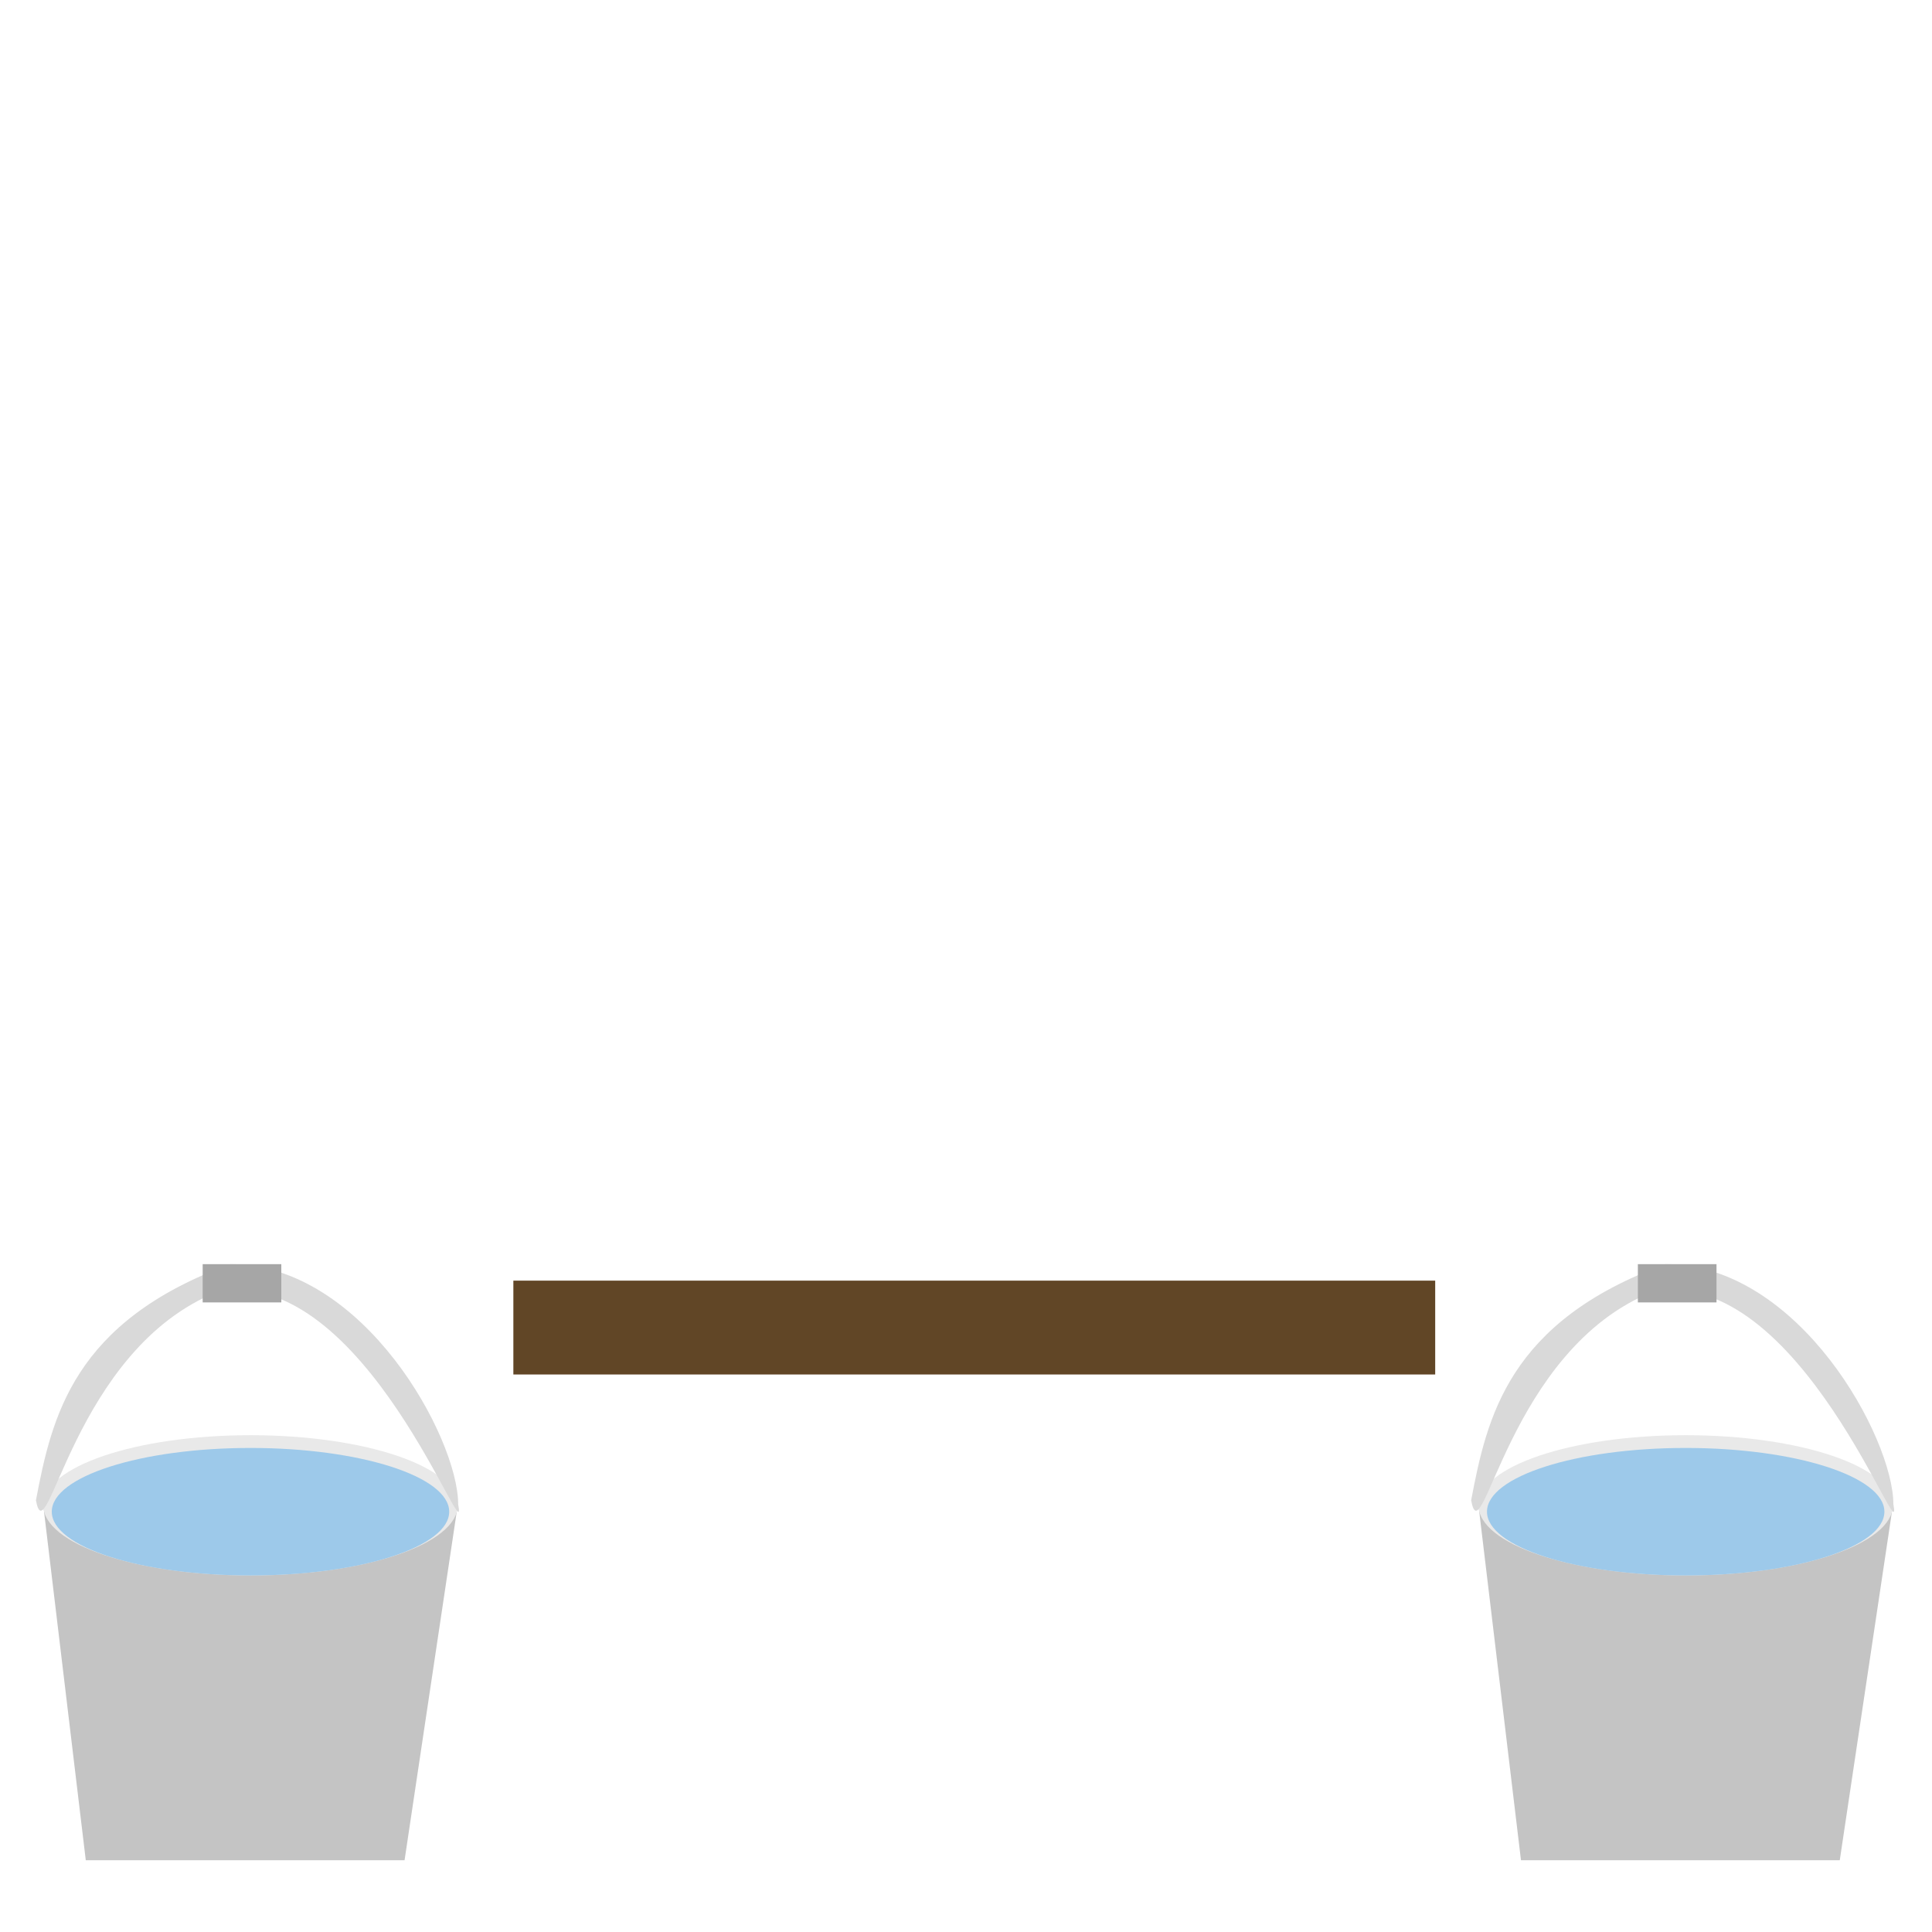<svg width="350" height="350" viewBox="0 0 350 350" fill="none" xmlns="http://www.w3.org/2000/svg">
<g id="Frame 60">
<rect width="350" height="350" fill="white"/>
<rect id="Rectangle 281" x="93" y="232" width="167" height="17" fill="#614626"/>
<g id="water_bucket">
<path id="Rectangle 216" d="M267.84 272.705H342.915L333.29 337H275.54L267.84 272.705Z" fill="#C4C4C4"/>
<ellipse id="Ellipse 513" cx="305.378" cy="272.705" rx="37.538" ry="12.705" fill="#E9E9E9"/>
<ellipse id="Ellipse 514" cx="305.378" cy="273.86" rx="35.998" ry="11.55" fill="#9DC9EA"/>
<g id="handle">
<path id="Ellipse 515" d="M343 272.478C343 260.585 325.975 229.015 301.72 229.015C273.23 239.41 269.38 256.735 266.511 271.795C268.505 282.523 273.23 244.415 299.41 234.02C326.183 229.043 344.994 283.206 343 272.478Z" fill="#D9D9D9"/>
<path id="Rectangle 217" d="M296.716 235.945H310.961V229.015H296.716V235.945Z" fill="#A6A6A6"/>
</g>
</g>
<g id="water_bucket_2">
<path id="Rectangle 216_2" d="M7.84 272.705H82.915L73.29 337H15.54L7.84 272.705Z" fill="#C4C4C4"/>
<ellipse id="Ellipse 513_2" cx="45.378" cy="272.705" rx="37.538" ry="12.705" fill="#E9E9E9"/>
<ellipse id="Ellipse 514_2" cx="45.378" cy="273.86" rx="35.998" ry="11.55" fill="#9DC9EA"/>
<g id="handle_2">
<path id="Ellipse 515_2" d="M83 272.478C83 260.585 65.975 229.015 41.721 229.015C13.23 239.41 9.38 256.735 6.511 271.795C8.505 282.523 13.23 244.415 39.41 234.02C66.183 229.043 84.994 283.206 83 272.478Z" fill="#D9D9D9"/>
<path id="Rectangle 217_2" d="M36.716 235.945H50.961V229.015H36.716V235.945Z" fill="#A6A6A6"/>
</g>
</g>
</g>
</svg>

